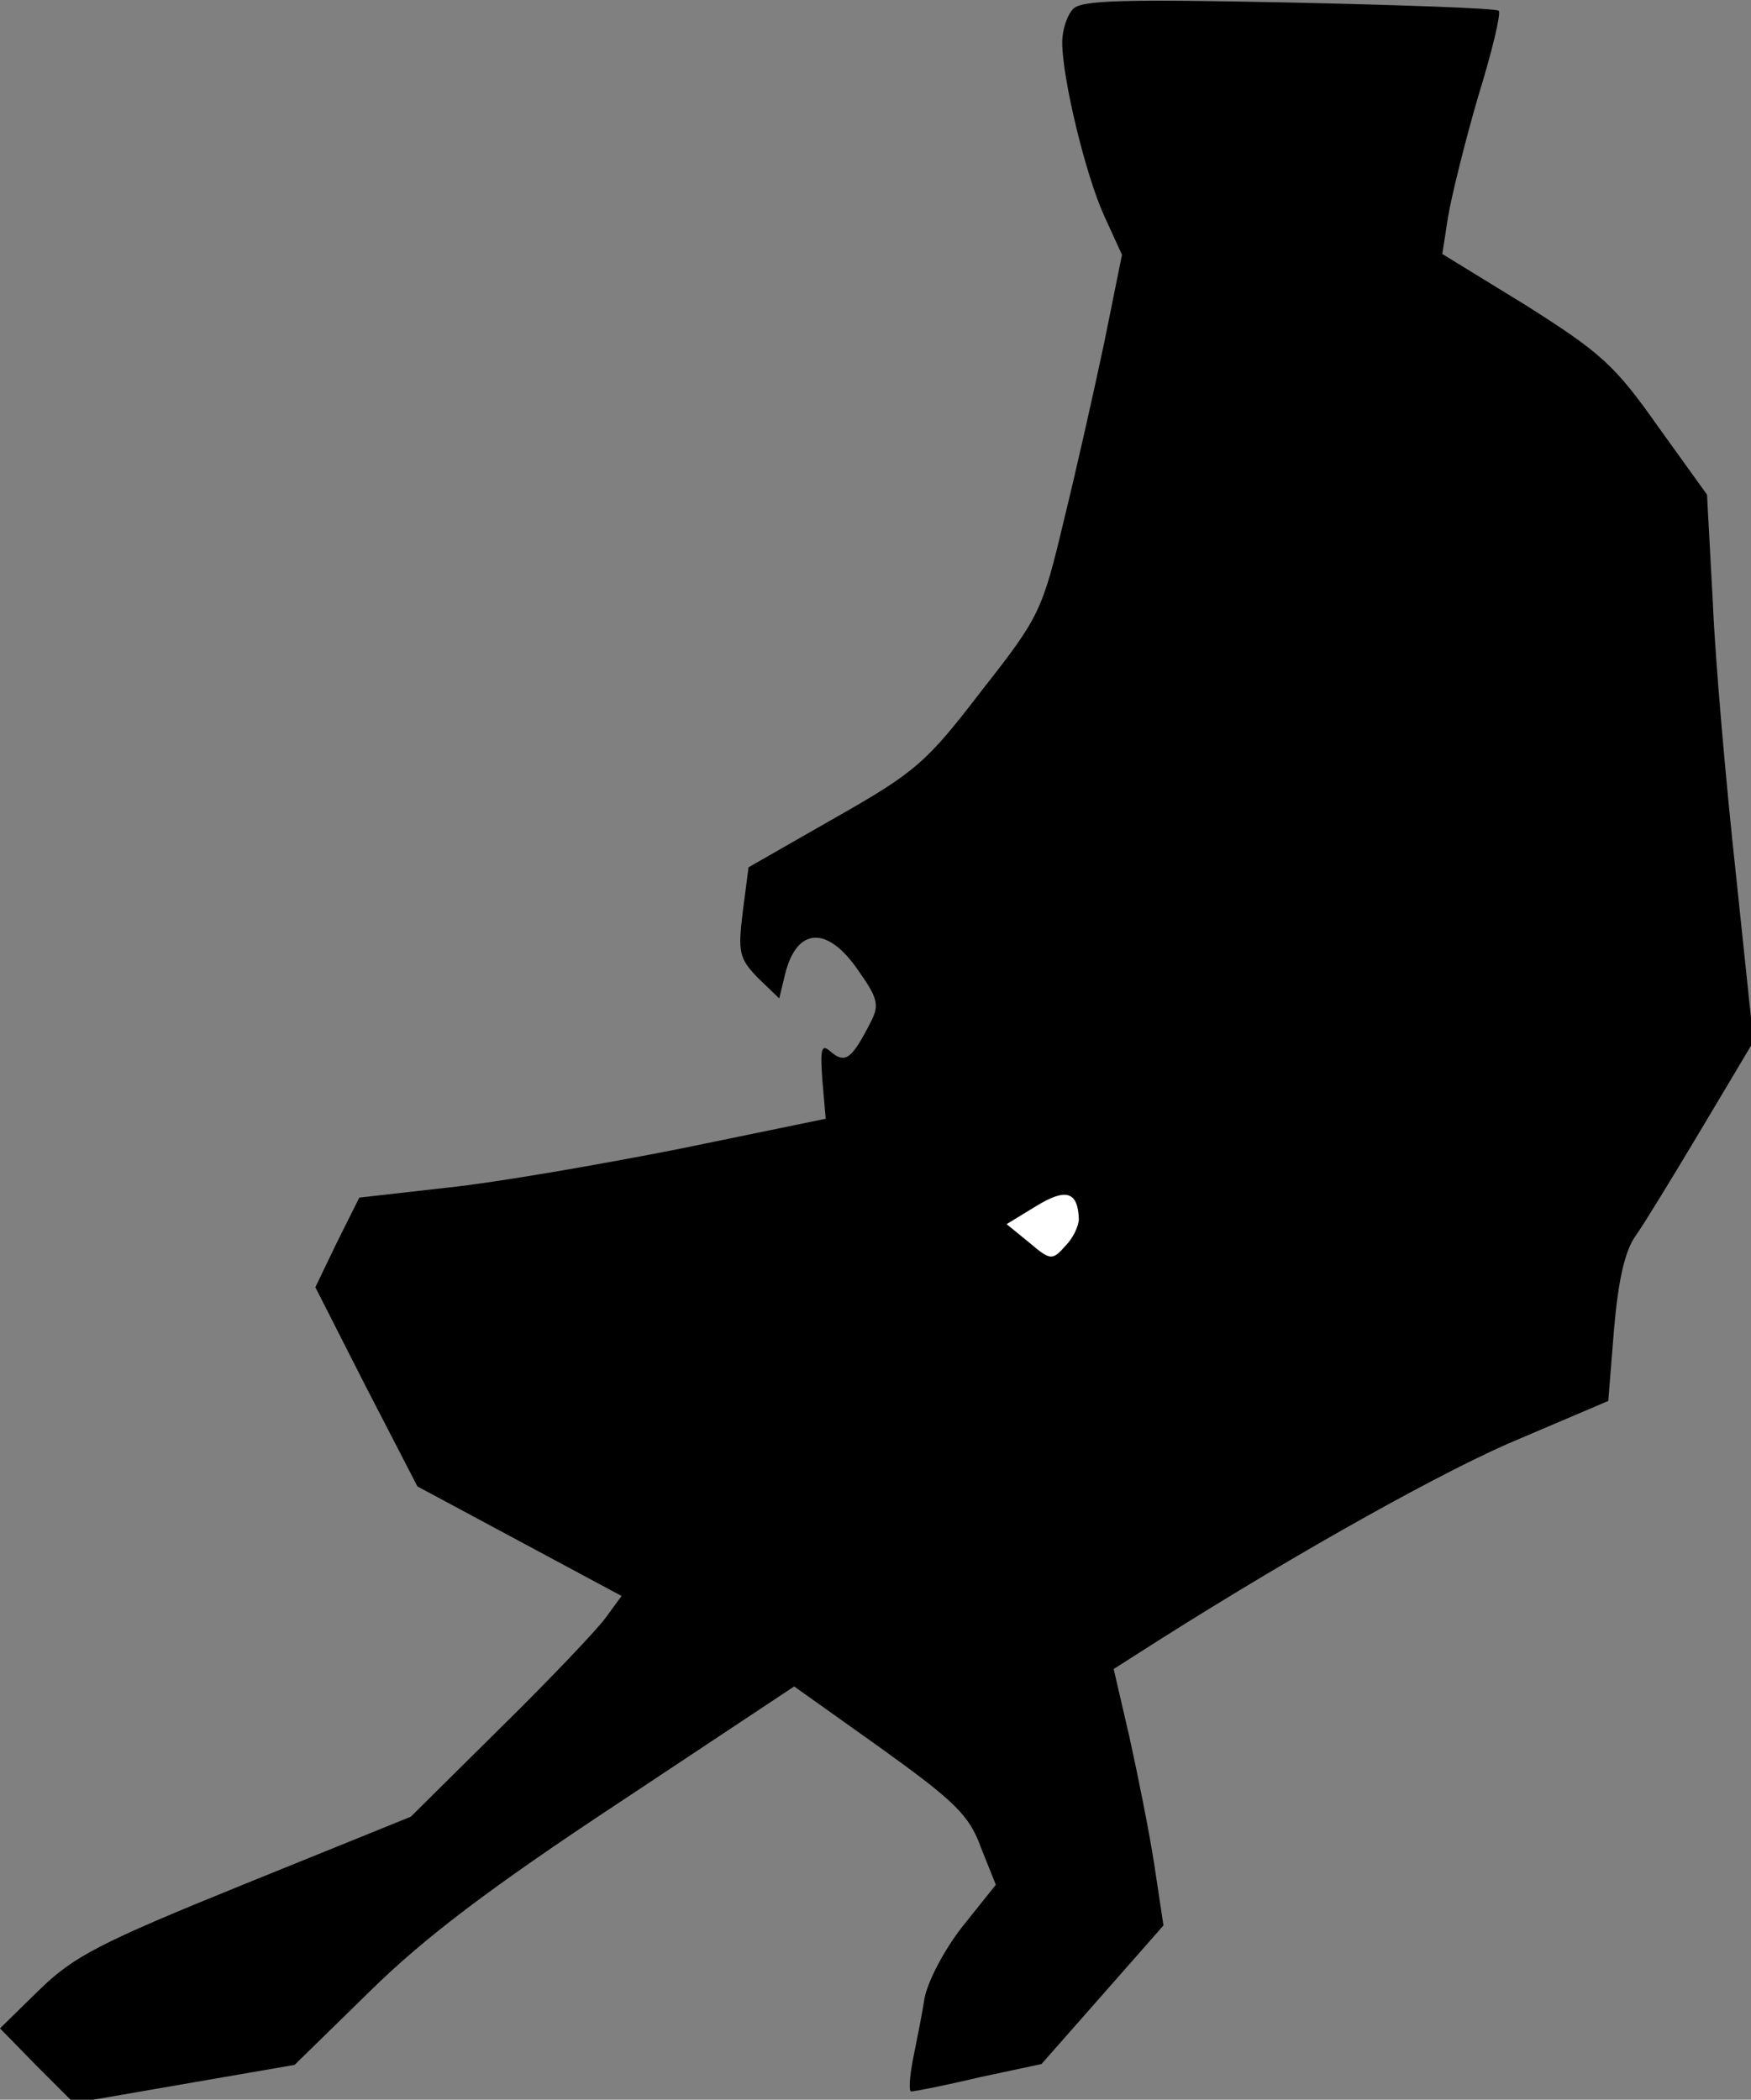 <?xml version="1.0" standalone="no"?>
<!DOCTYPE svg PUBLIC "-//W3C//DTD SVG 20010904//EN"
 "http://www.w3.org/TR/2001/REC-SVG-20010904/DTD/svg10.dtd">
<svg version="1.0" xmlns="http://www.w3.org/2000/svg"
 width="211pt" height="253pt" viewBox="0 0 211 253"
 preserveAspectRatio="xMidYMid meet">
<rect x="0" y="0" width="211" height="253" fill="#808080" stroke="none"/>
<g transform="translate(0,253) scale(0.1,-0.1)"
fill="#000000" stroke="none">
<path fill="#000000" stroke="none" d="M1293 2519 c-7 -7 -13 -25 -13 -40 0
-43 28 -160 51 -210 l21 -46 -21 -104 c-12 -57 -34 -155 -49 -216 -26 -109
-29 -116 -99 -205 -66 -86 -79 -98 -176 -153 l-105 -60 -7 -54 c-6 -49 -4 -56
18 -79 l26 -25 7 29 c14 57 51 59 88 5 24 -34 26 -42 15 -63 -22 -43 -30 -50
-47 -36 -12 11 -14 6 -11 -34 l4 -46 -175 -36 c-96 -19 -223 -41 -281 -47
l-106 -12 -27 -54 -26 -54 61 -120 62 -120 123 -66 123 -66 -19 -26 c-10 -14
-67 -74 -127 -133 l-108 -107 -200 -81 c-175 -71 -206 -87 -248 -128 l-47 -46
44 -45 45 -45 133 23 133 23 90 88 c66 65 145 125 301 228 l211 140 104 -74
c89 -64 107 -81 121 -120 l18 -45 -40 -50 c-22 -28 -42 -66 -46 -87 -3 -20
-10 -54 -14 -74 -4 -21 -5 -38 -2 -38 4 0 40 7 82 17 l75 16 74 84 73 83 -11
73 c-6 39 -20 109 -30 154 l-19 82 22 14 c171 110 355 214 452 257 l122 52 7
87 c5 58 13 94 26 112 10 14 46 73 80 130 l62 104 -21 200 c-12 110 -25 258
-28 329 l-7 130 -59 82 c-52 74 -69 89 -159 146 l-101 62 7 45 c4 24 20 89 36
144 17 55 28 101 25 104 -2 3 -116 7 -253 10 -197 4 -251 3 -260 -8z"/>
<path fill="#ffffff" stroke="none" d="M1300 1061 c0 -8 -7 -23 -16 -32 -16
-18 -18 -18 -44 4 l-27 22 36 22 c36 22 50 17 51 -16z"/>
</g>
</svg>
